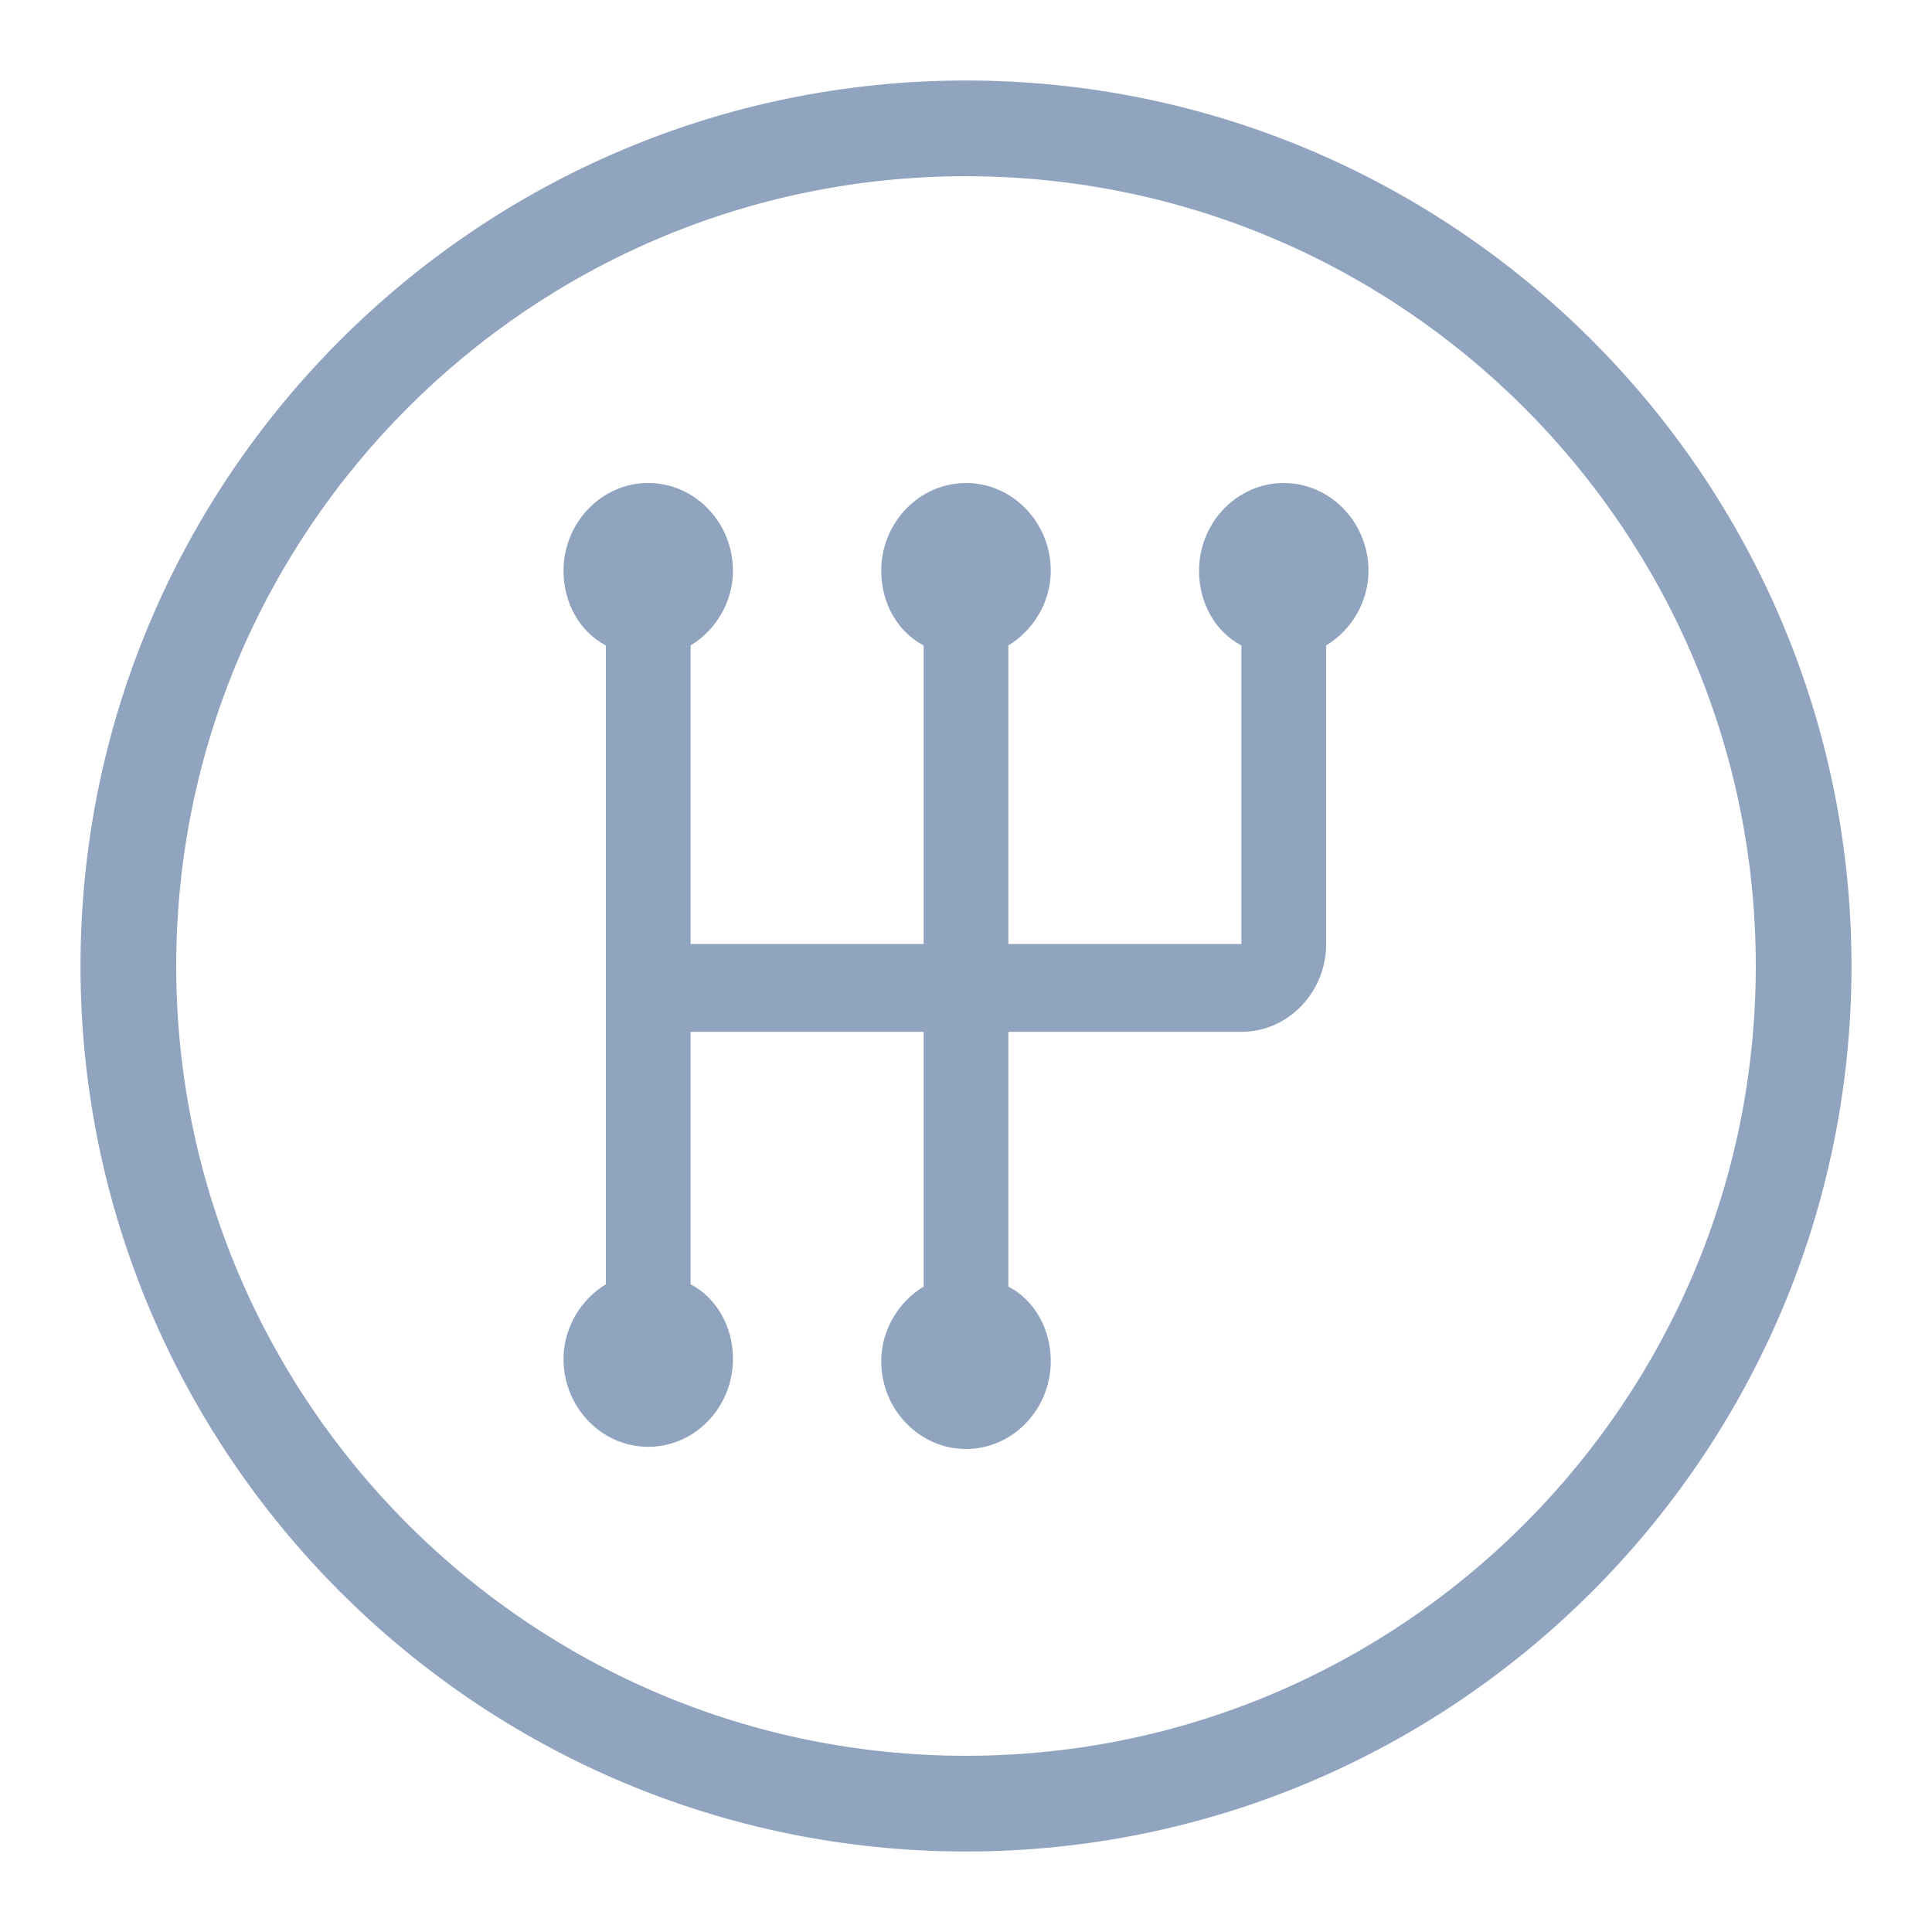 <svg width="24" height="24" viewBox="0 0 24 24" fill="none" xmlns="http://www.w3.org/2000/svg">
<path d="M12 1C5.935 1 1 5.935 1 12C1 18.065 5.935 23 12 23C18.065 23 23 18.065 23 12C23 5.935 18.065 1 12 1ZM12 21.811C6.589 21.811 2.189 17.411 2.189 12C2.189 6.589 6.589 2.189 12 2.189C17.411 2.189 21.811 6.589 21.811 12C21.811 17.411 17.411 21.811 12 21.811Z" fill="#90A3BF"/>
<path d="M15.947 6C15.368 6 14.895 6.491 14.895 7.091C14.895 7.5 15.105 7.854 15.421 8.018V11.727H12.526V8.018C12.842 7.827 13.053 7.473 13.053 7.091C13.053 6.491 12.579 6 12 6C11.421 6 10.947 6.491 10.947 7.091C10.947 7.5 11.158 7.854 11.474 8.018V11.727H8.579V8.018C8.895 7.827 9.105 7.473 9.105 7.091C9.105 6.491 8.632 6 8.053 6C7.474 6 7 6.491 7 7.091C7 7.5 7.211 7.854 7.526 8.018V15.954C7.211 16.145 7 16.5 7 16.882C7 17.482 7.474 17.973 8.053 17.973C8.632 17.973 9.105 17.482 9.105 16.882C9.105 16.473 8.895 16.118 8.579 15.954V12.818H11.474V15.982C11.158 16.173 10.947 16.527 10.947 16.909C10.947 17.509 11.421 18 12 18C12.579 18 13.053 17.509 13.053 16.909C13.053 16.5 12.842 16.145 12.526 15.982V12.818H15.421C16 12.818 16.474 12.327 16.474 11.727V8.018C16.79 7.827 17 7.473 17 7.091C17 6.491 16.526 6 15.947 6Z" fill="#90A3BF"/>
</svg>
